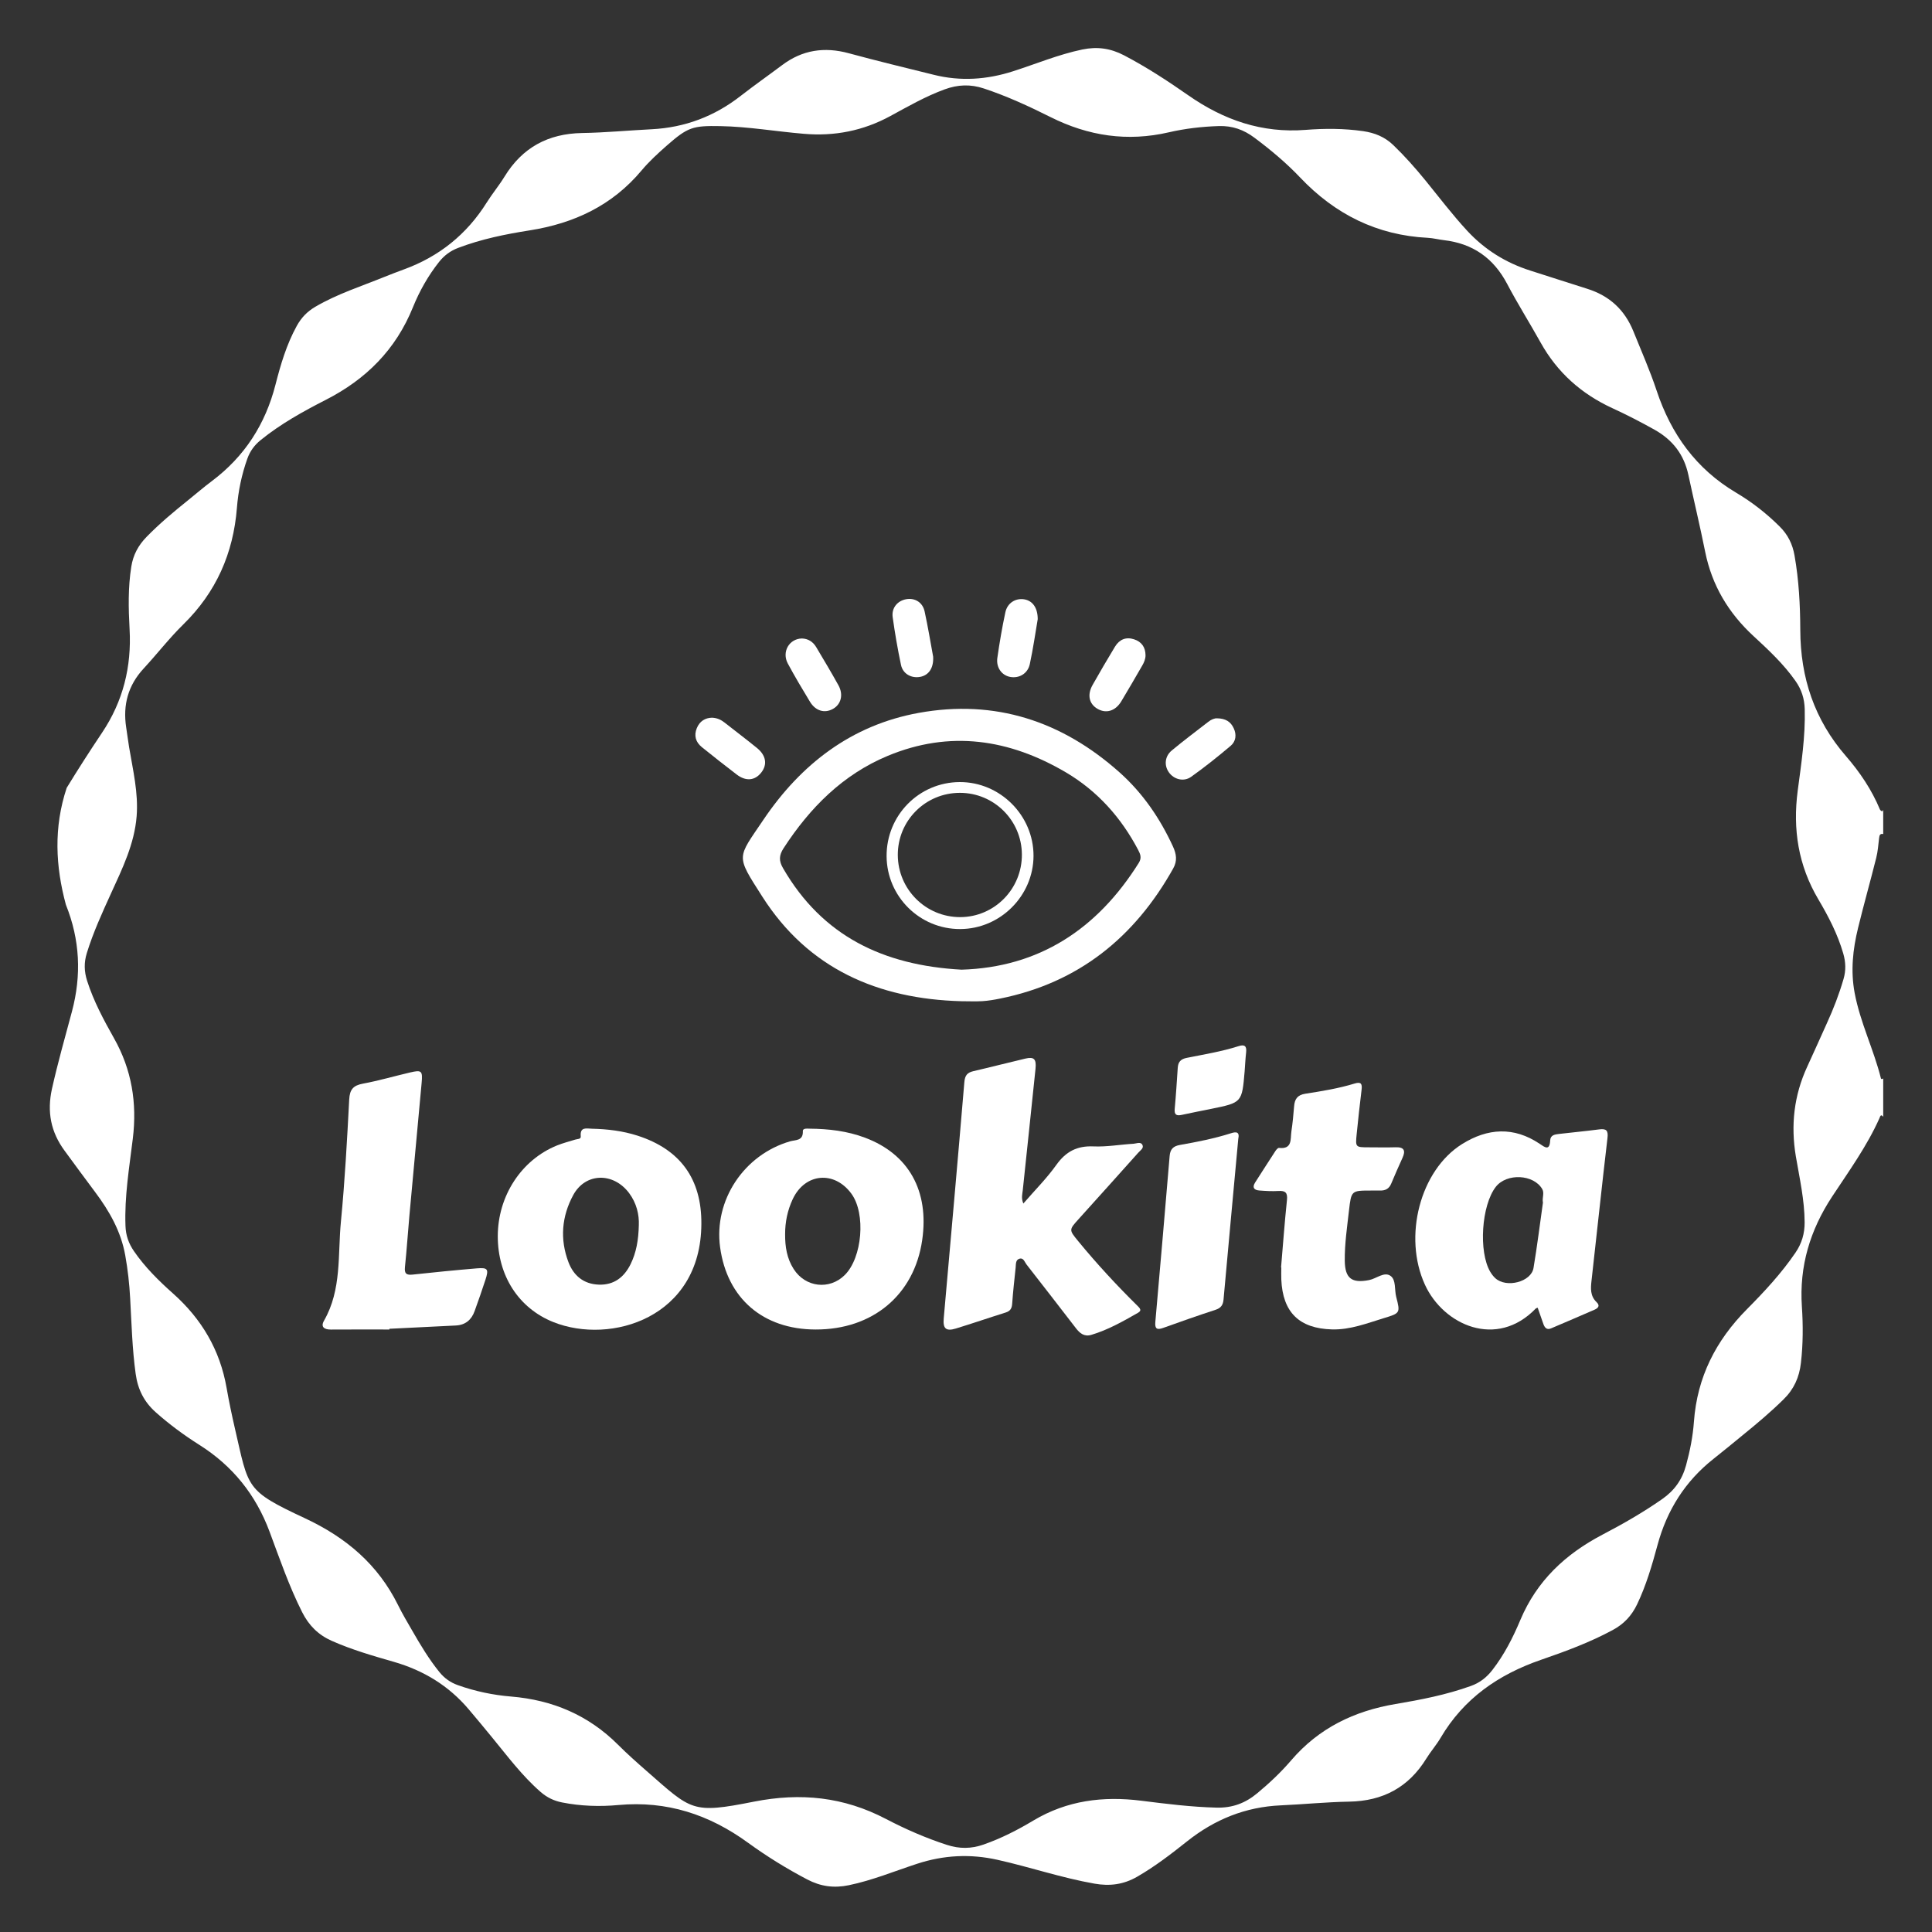 <?xml version="1.0" encoding="utf-8"?>
<!-- Generator: Adobe Illustrator 28.3.0, SVG Export Plug-In . SVG Version: 6.00 Build 0)  -->
<svg version="1.1" id="Capa_1" xmlns="http://www.w3.org/2000/svg" xmlns:xlink="http://www.w3.org/1999/xlink" x="0px" y="0px"
	 viewBox="0 0 400 400" style="enable-background:new 0 0 400 400;" xml:space="preserve">
<rect x="0" y="0" width="400" height="400" fill="#333333" stroke="none"/>
<style type="text/css">
	.st0{fill:#FFFFFF;}
</style>
<g>
	<path class="st0" d="M9.36,173.4 M13.81,163.11c2.36-3.86,4.81-7.67,7.33-11.43c4.35-6.5,6.12-13.65,5.69-21.42
		c-0.24-4.31-0.33-8.62,0.35-12.93c0.39-2.47,1.46-4.43,3.17-6.18c2.68-2.75,5.62-5.2,8.61-7.6c1.63-1.31,3.21-2.68,4.88-3.93
		c6.79-5.09,11.1-11.77,13.2-19.99c1.07-4.18,2.29-8.32,4.4-12.15c0.94-1.71,2.16-2.98,3.85-3.97c4.54-2.66,9.52-4.24,14.35-6.2
		c1.29-0.52,2.59-1.02,3.9-1.5c7.33-2.66,13.08-7.26,17.23-13.88c1.15-1.83,2.54-3.5,3.67-5.34c3.69-6.04,9.03-8.93,16.09-9.05
		c4.8-0.08,9.59-0.54,14.38-0.78c6.89-0.35,13.02-2.67,18.46-6.92c2.8-2.18,5.71-4.22,8.55-6.35c4.19-3.16,8.76-3.84,13.8-2.47
		c5.84,1.59,11.72,3,17.59,4.46c5.55,1.39,11,1.02,16.45-0.73c4.76-1.53,9.39-3.47,14.32-4.5c3.08-0.64,5.84-0.26,8.65,1.21
		c4.64,2.43,9.01,5.28,13.29,8.27c7.33,5.12,15.25,7.87,24.3,7.16c3.94-0.31,7.92-0.31,11.88,0.26c2.42,0.35,4.5,1.18,6.3,2.92
		c2.36,2.28,4.53,4.72,6.6,7.26c2.86,3.51,5.59,7.12,8.67,10.45c3.64,3.93,8.01,6.64,13.09,8.25c3.91,1.24,7.81,2.52,11.73,3.75
		c4.6,1.44,7.77,4.32,9.6,8.85c1.64,4.07,3.42,8.09,4.8,12.25c2.99,9,8.17,16.2,16.43,21.11c3.29,1.95,6.32,4.31,9.05,7.03
		c1.7,1.69,2.66,3.64,3.07,6c0.9,5.1,1.17,10.27,1.19,15.41c0.03,9.89,2.93,18.6,9.45,26.11c2.88,3.32,5.34,6.97,7.04,11.06
		c0.05,0.12,0.17,0.21,0.28,0.29c0.29,0.21,0.3-0.1,0.4-0.23c0,1.67,0,3.35,0,5.02c-0.69-0.14-0.78,0.28-0.85,0.83
		c-0.17,1.38-0.26,2.78-0.6,4.11c-1.21,4.85-2.58,9.66-3.76,14.51c-1.08,4.41-1.56,8.87-0.71,13.42c1.14,6.11,3.94,11.7,5.44,17.69
		c0.06,0.26,0.31,0.16,0.48,0.04c0,2.65,0,5.3,0,7.95c-0.52-0.72-0.67,0.03-0.77,0.26c-2.6,5.83-6.34,10.98-9.82,16.27
		c-4.56,6.94-6.81,14.4-6.25,22.74c0.26,3.89,0.25,7.79-0.2,11.69c-0.34,2.97-1.44,5.42-3.59,7.53c-2.69,2.65-5.56,5.06-8.48,7.43
		c-2,1.63-3.98,3.28-6,4.87c-5.9,4.65-9.68,10.66-11.63,17.9c-1.13,4.17-2.34,8.31-4.21,12.23c-1.13,2.36-2.73,4.08-5.05,5.33
		c-4.74,2.56-9.78,4.42-14.83,6.16c-8.82,3.04-16.01,8-20.81,16.16c-0.88,1.5-2.05,2.82-2.96,4.3c-3.67,5.95-8.99,8.79-15.96,8.91
		c-4.73,0.08-9.45,0.56-14.18,0.77c-7.28,0.32-13.66,2.9-19.35,7.42c-3.32,2.64-6.68,5.23-10.38,7.36
		c-2.83,1.63-5.68,1.98-8.82,1.43c-6.8-1.19-13.34-3.43-20.06-4.93c-5.66-1.27-11.15-0.99-16.66,0.81
		c-4.69,1.53-9.26,3.43-14.13,4.44c-3.07,0.64-5.84,0.28-8.65-1.2c-4.27-2.24-8.36-4.77-12.24-7.59
		c-8.04-5.85-16.82-8.73-26.83-7.81c-3.87,0.36-7.79,0.23-11.65-0.53c-1.69-0.33-3.12-1.02-4.43-2.15
		c-3.87-3.36-6.9-7.45-10.13-11.38c-1.59-1.94-3.19-3.87-4.81-5.78c-4.14-4.88-9.34-8.03-15.47-9.8c-4.34-1.25-8.69-2.5-12.84-4.34
		c-2.81-1.24-4.76-3.19-6.15-5.94c-2.71-5.37-4.65-11.04-6.74-16.65c-2.86-7.68-7.66-13.65-14.57-18.01
		c-3.18-2.01-6.2-4.24-9.02-6.75c-2.41-2.15-3.7-4.73-4.14-7.93c-0.72-5.19-0.85-10.42-1.14-15.63c-0.16-3-0.49-5.97-1.02-8.92
		c-0.88-4.93-3.27-9.14-6.23-13.09c-2.13-2.84-4.23-5.71-6.33-8.57c-2.85-3.87-3.67-8.05-2.61-12.82c1.2-5.38,2.71-10.67,4.13-15.98
		c2.01-7.54,1.67-14.87-1.25-22.13C11.5,179.39,11.07,171.35,13.81,163.11z M149.16,26.11c-5.74-0.11-6.76,0.21-11.12,4.04
		c-1.83,1.61-3.64,3.27-5.2,5.13c-6.09,7.28-14,10.97-23.2,12.42c-5.01,0.79-9.99,1.8-14.77,3.62c-1.62,0.61-2.89,1.56-3.97,2.91
		c-2.27,2.87-4.06,6.05-5.41,9.39c-3.55,8.77-9.7,14.91-18.05,19.17c-4.7,2.4-9.34,4.97-13.48,8.33c-1.29,1.05-2.19,2.28-2.75,3.84
		c-1.18,3.31-1.89,6.73-2.16,10.2c-0.75,9.42-4.3,17.45-11.09,24.11c-2.93,2.87-5.45,6.15-8.24,9.16c-3.21,3.48-4.3,7.53-3.6,12.14
		c0.21,1.38,0.39,2.76,0.61,4.13c0.79,4.74,1.94,9.43,1.56,14.29c-0.46,5.76-2.96,10.84-5.3,15.97c-1.85,4.06-3.7,8.1-5.02,12.38
		c-0.6,1.95-0.55,3.79,0.06,5.71c1.34,4.21,3.42,8.08,5.57,11.9c3.67,6.49,4.8,13.39,3.9,20.77c-0.73,6.01-1.75,12-1.52,18.1
		c0.07,1.98,0.66,3.63,1.76,5.23c2.27,3.3,5.1,6.1,8.06,8.73c5.95,5.29,9.75,11.72,11.12,19.6c0.49,2.81,1.08,5.61,1.72,8.39
		c2.88,12.43,2.11,12.78,14.52,18.58c8.51,3.98,15.09,9.55,19.26,17.98c0.89,1.81,1.93,3.55,2.94,5.3c1.7,2.96,3.45,5.88,5.61,8.55
		c1.05,1.29,2.29,2.17,3.85,2.72c3.57,1.27,7.25,2.04,10.99,2.35c8.59,0.71,16.02,3.85,22.16,9.99c1.87,1.87,3.85,3.63,5.84,5.37
		c9.43,8.25,9.37,8.96,22.3,6.4c9.68-1.91,18.58-0.98,27.29,3.57c4.06,2.12,8.28,3.97,12.67,5.39c2.56,0.83,5,0.82,7.55-0.07
		c3.64-1.27,7.06-3.02,10.33-4.98c6.98-4.17,14.43-5.09,22.34-4.1c5.17,0.65,10.35,1.3,15.59,1.43c3.26,0.08,5.95-0.92,8.42-2.98
		c2.53-2.1,4.92-4.35,7.04-6.83c5.72-6.67,13.04-10.2,21.58-11.64c5.28-0.89,10.54-1.91,15.61-3.74c1.84-0.66,3.24-1.75,4.44-3.29
		c2.46-3.17,4.27-6.72,5.8-10.37c3.42-8.13,9.34-13.65,17.01-17.67c4.25-2.22,8.42-4.61,12.37-7.37c2.53-1.77,4.12-4.01,4.93-6.98
		c0.81-2.97,1.41-5.98,1.63-9.04c0.67-9.2,4.52-16.78,10.97-23.28c3.62-3.65,7.14-7.43,10.06-11.72c1.31-1.92,1.9-3.96,1.89-6.27
		c-0.02-4.64-1.05-9.13-1.82-13.66c-1.08-6.45-0.39-12.63,2.36-18.57c1.38-2.97,2.69-5.97,4.05-8.95c1.37-2.98,2.54-6.03,3.46-9.18
		c0.53-1.81,0.46-3.53-0.06-5.32c-1.16-3.99-3.05-7.64-5.14-11.17c-4.16-7.02-5.34-14.51-4.28-22.54c0.74-5.59,1.6-11.17,1.45-16.85
		c-0.06-2.19-0.66-4.06-1.91-5.84c-2.46-3.51-5.57-6.41-8.69-9.29c-5.18-4.78-8.61-10.49-10.01-17.45
		c-1.07-5.33-2.34-10.61-3.48-15.92c-0.9-4.21-3.23-7.24-7-9.36c-2.86-1.6-5.77-3.1-8.73-4.46c-6.41-2.95-11.4-7.38-14.85-13.57
		c-2.27-4.08-4.77-8.03-6.94-12.16c-2.82-5.36-7.13-8.37-13.11-9.06c-1.1-0.13-2.2-0.42-3.3-0.48
		c-10.55-0.53-19.24-4.88-26.48-12.52c-2.87-3.02-6.09-5.71-9.45-8.22c-2.21-1.65-4.56-2.49-7.35-2.4
		c-3.5,0.11-6.96,0.51-10.34,1.29c-8.59,1.99-16.66,0.78-24.51-3.15c-4.47-2.24-9.03-4.34-13.8-5.92c-2.79-0.93-5.42-0.81-8.14,0.19
		c-3.94,1.44-7.57,3.53-11.23,5.52c-5.62,3.05-11.55,4.22-17.92,3.67C160.66,27.22,154.95,26.22,149.16,26.11z"/>
	<path class="st0" d="M199,207.29c-17.24-0.47-31.65-6.72-41.17-21.65c-5.56-8.71-5.24-7.8,0.22-15.91
		c7.77-11.52,18.23-19.6,32.13-22.13c15.83-2.88,29.72,1.69,41.64,12.34c4.78,4.27,8.35,9.49,11.03,15.32
		c0.71,1.55,0.94,2.97,0.04,4.56c-7.98,14.26-19.6,23.65-35.81,26.92c-1.22,0.25-2.47,0.46-3.71,0.54
		C201.92,207.36,200.46,207.29,199,207.29z M199.08,200.76c16-0.48,28.08-8.35,36.7-22.12c0.64-1.03,0.32-1.81-0.15-2.7
		c-3.52-6.68-8.41-12.16-14.9-16c-11.74-6.93-24.09-8.81-36.95-3.44c-9.31,3.88-16.1,10.74-21.54,19.1
		c-0.96,1.48-1.02,2.61-0.12,4.15C170.24,193.8,182.88,199.87,199.08,200.76z"/>
	<path class="st0" d="M211.87,249.18c2.39-2.76,4.85-5.22,6.84-8.01c1.97-2.76,4.29-3.97,7.68-3.82c2.76,0.12,5.55-0.39,8.32-0.55
		c0.62-0.04,1.52-0.51,1.85,0.32c0.25,0.62-0.49,1.08-0.9,1.54c-4.09,4.57-8.18,9.13-12.29,13.68c-2.06,2.28-2.08,2.26-0.18,4.58
		c3.89,4.74,8.05,9.24,12.42,13.54c0.7,0.69,0.6,1-0.07,1.38c-3.08,1.76-6.17,3.51-9.6,4.53c-1.45,0.43-2.37-0.32-3.19-1.39
		c-3.4-4.41-6.81-8.82-10.24-13.21c-0.39-0.5-0.61-1.46-1.5-1.15c-0.77,0.27-0.66,1.14-0.73,1.82c-0.26,2.49-0.55,4.99-0.72,7.49
		c-0.07,0.98-0.4,1.51-1.34,1.81c-3.45,1.08-6.87,2.26-10.33,3.32c-2.04,0.62-2.69,0.01-2.5-2.1c1.44-16.31,2.9-32.62,4.27-48.93
		c0.12-1.39,0.61-1.97,1.88-2.26c3.59-0.83,7.16-1.76,10.75-2.6c1.79-0.42,2.31,0.08,2.1,2.13c-0.86,8.38-1.76,16.76-2.64,25.15
		C211.68,247.2,211.39,248.01,211.87,249.18z"/>
	<path class="st0" d="M318.36,270.75c-0.26,0.1-0.34,0.1-0.38,0.15c-8.12,8.44-19.13,3.44-22.96-4.91
		c-4.56-9.94-1.02-23.68,7.68-29.12c5.29-3.31,10.71-3.66,16.07-0.06c1.08,0.73,2.07,1.53,2.18-0.72c0.06-1.11,0.99-1.22,1.83-1.32
		c2.76-0.32,5.54-0.58,8.3-0.94c1.5-0.2,1.92,0.22,1.73,1.8c-1.16,9.82-2.19,19.66-3.3,29.49c-0.19,1.64-0.29,3.2,1.04,4.47
		c0.79,0.75,0.31,1.25-0.42,1.57c-3,1.31-6,2.59-9.01,3.87c-0.87,0.37-1.3-0.15-1.57-0.88
		C319.16,273.06,318.78,271.94,318.36,270.75z M319.45,248.99c-0.21-1.01,0.34-1.94-0.14-2.79c-1.76-3.09-7.36-3.36-9.61-0.49
		c-2.98,3.8-3.62,13.45-1.15,17.62c0.28,0.47,0.63,0.93,1.03,1.3c2.3,2.11,7.45,0.78,7.92-2.12
		C318.26,257.98,318.82,253.42,319.45,248.99z"/>
	<path class="st0" d="M168.83,275.26c-10.86-0.03-18.3-6.45-19.74-17.03c-1.33-9.71,4.92-19.15,14.49-21.93
		c1.14-0.33,2.73-0.06,2.64-2.11c-0.03-0.63,0.87-0.52,1.41-0.51c3.92,0.03,7.78,0.48,11.47,1.87c9.06,3.4,13.3,11.03,11.83,21.2
		C189.29,268.09,180.69,275.3,168.83,275.26z M162.55,255.56c-0.02,2.54,0.37,5,1.77,7.18c2.43,3.81,7.42,4.38,10.58,1.24
		c3.63-3.6,4.38-12.68,1.4-16.8c-3.53-4.87-9.64-4.33-12.18,1.1C163.04,250.59,162.54,253.02,162.55,255.56z"/>
	<path class="st0" d="M145.21,253.41c-0.09,19.44-18.76,25.05-30.63,20.32c-7.22-2.88-11.53-9.63-11.52-17.79
		c0.01-8.32,4.87-15.8,12.27-18.79c1.22-0.49,2.51-0.82,3.77-1.21c0.44-0.14,1.2-0.06,1.14-0.66c-0.2-2.06,1.22-1.61,2.32-1.59
		c3.21,0.07,6.38,0.45,9.45,1.44C140.87,237.99,145.28,244.11,145.21,253.41z M132.26,253.65c0.09-2.17-0.46-4.57-2.03-6.66
		c-3.28-4.34-9.03-4.19-11.54,0.42c-2.4,4.42-2.8,9.15-1,13.9c1.07,2.82,3.16,4.55,6.29,4.66c3.15,0.11,5.24-1.54,6.58-4.24
		C131.74,259.32,132.19,256.73,132.26,253.65z"/>
	<path class="st0" d="M80.62,275.26c-4.04,0-8.07-0.02-12.11,0.01c-1.37,0.01-2.18-0.53-1.42-1.85c3.69-6.44,2.82-13.65,3.5-20.56
		c0.81-8.39,1.27-16.81,1.71-25.23c0.11-2.07,0.84-2.9,2.83-3.27c3.28-0.61,6.49-1.55,9.74-2.31c2.43-0.57,2.66-0.38,2.42,2.2
		c-0.83,9.16-1.7,18.31-2.53,27.46c-0.32,3.54-0.55,7.09-0.92,10.62c-0.14,1.37,0.3,1.7,1.6,1.56c4.43-0.48,8.86-0.92,13.3-1.29
		c2.26-0.19,2.48,0.16,1.77,2.35c-0.71,2.18-1.47,4.35-2.25,6.51c-0.65,1.81-1.92,2.87-3.88,2.97c-4.59,0.23-9.17,0.45-13.76,0.68
		C80.63,275.15,80.63,275.2,80.62,275.26z"/>
	<path class="st0" d="M265.23,262.41c0.4-4.65,0.73-9.3,1.22-13.94c0.16-1.52-0.3-1.98-1.76-1.89c-1.31,0.08-2.64,0-3.96-0.1
		c-1.08-0.08-1.54-0.61-0.86-1.67c1.39-2.16,2.77-4.34,4.18-6.49c0.18-0.28,0.52-0.68,0.75-0.66c2.82,0.32,2.34-1.85,2.57-3.42
		c0.26-1.72,0.42-3.45,0.56-5.19c0.12-1.49,0.67-2.35,2.34-2.61c3.43-0.53,6.87-1.09,10.2-2.11c1.34-0.41,1.58,0.08,1.43,1.3
		c-0.38,3.04-0.7,6.08-1.01,9.13c-0.28,2.77-0.26,2.77,2.44,2.78c1.88,0,3.76,0.05,5.63-0.01c1.75-0.06,2.09,0.69,1.42,2.17
		c-0.8,1.78-1.6,3.55-2.34,5.35c-0.44,1.06-1.2,1.46-2.28,1.44c-0.63-0.01-1.25,0-1.88,0c-4.11,0-4.11,0-4.59,4.16
		c-0.39,3.46-0.91,6.91-0.87,10.4c0.05,3.65,1.47,4.68,5.06,3.97c1.52-0.3,3.14-1.83,4.46-0.83c1.12,0.85,0.75,2.85,1.13,4.32
		c0.86,3.32,0.83,3.37-2.54,4.39c-3.51,1.07-6.97,2.44-10.74,2.34c-6.8-0.18-10.22-3.54-10.51-10.33c-0.04-0.83,0-1.67,0-2.51
		C265.28,262.42,265.25,262.41,265.23,262.41z"/>
	<path class="st0" d="M256.37,235.8c-1.02,11.07-2.05,22.16-3.05,33.26c-0.1,1.09-0.52,1.75-1.63,2.11
		c-3.63,1.19-7.24,2.45-10.84,3.75c-1.3,0.47-1.78,0.22-1.65-1.23c1.01-11.45,2-22.89,2.96-34.34c0.12-1.4,0.71-2.05,2.13-2.3
		c3.56-0.63,7.11-1.32,10.56-2.42C255.93,234.28,256.7,234.3,256.37,235.8z"/>
	<path class="st0" d="M257.69,221.79c-0.55,6.49-0.55,6.49-6.94,7.79c-2.04,0.41-4.08,0.81-6.11,1.25
		c-1.07,0.23-1.54-0.04-1.43-1.24c0.26-2.83,0.44-5.67,0.63-8.51c0.08-1.21,0.6-1.81,1.86-2.06c3.6-0.72,7.24-1.31,10.75-2.43
		c1.21-0.39,1.69-0.03,1.55,1.26C257.85,219.15,257.79,220.47,257.69,221.79z"/>
	<path class="st0" d="M193.2,135.97c0.12,2.37-0.93,3.82-2.65,4.16c-1.84,0.36-3.62-0.6-4.01-2.47c-0.69-3.27-1.26-6.57-1.72-9.88
		c-0.27-1.93,1.01-3.43,2.86-3.73c1.76-0.28,3.34,0.66,3.75,2.53C192.14,129.85,192.68,133.15,193.2,135.97z"/>
	<path class="st0" d="M214.85,128.19c-0.47,2.75-0.94,6.05-1.64,9.31c-0.43,1.99-2.25,3.01-4.11,2.64
		c-1.71-0.34-2.89-1.94-2.61-3.93c0.45-3.16,0.99-6.31,1.66-9.44c0.41-1.93,2.09-2.96,3.87-2.69
		C213.72,124.34,214.85,125.76,214.85,128.19z"/>
	<path class="st0" d="M251.95,148.72c1.82,0.02,2.85,0.71,3.47,2.04c0.64,1.36,0.46,2.73-0.62,3.65c-2.65,2.24-5.37,4.42-8.2,6.43
		c-1.56,1.1-3.6,0.51-4.62-0.97c-0.99-1.43-0.82-3.31,0.64-4.51c2.46-2.04,5.02-3.96,7.55-5.92
		C250.79,148.94,251.5,148.69,251.95,148.72z"/>
	<path class="st0" d="M147.4,148.59c1.08,0.04,1.87,0.43,2.6,1c2.24,1.76,4.51,3.47,6.72,5.27c1.9,1.54,2.19,3.44,0.89,5.09
		c-1.33,1.69-3.2,1.86-5.12,0.38c-2.42-1.86-4.83-3.74-7.2-5.66c-1.25-1.02-1.66-2.37-1.02-3.92
		C144.87,149.29,146.01,148.63,147.4,148.59z"/>
	<path class="st0" d="M237.17,135.66c0,0.8-0.31,1.5-0.7,2.17c-1.44,2.47-2.85,4.95-4.33,7.39c-1.23,2.03-3.19,2.58-4.97,1.5
		c-1.71-1.03-2.1-2.89-0.96-4.91c1.51-2.67,3.05-5.31,4.64-7.93c0.9-1.48,2.26-2.07,3.94-1.52
		C236.35,132.86,237.15,134,237.17,135.66z"/>
	<path class="st0" d="M166.02,132.19c1.22,0.03,2.27,0.62,2.96,1.78c1.56,2.62,3.13,5.24,4.61,7.91c1.07,1.93,0.55,3.94-1.12,4.88
		c-1.73,0.98-3.61,0.45-4.78-1.48c-1.58-2.61-3.15-5.23-4.59-7.92C161.83,134.97,163.37,132.25,166.02,132.19z"/>
	<path class="st0" d="M198.79,192.35c-8.35,0.03-15.17-6.72-15.23-15.06c-0.06-8.47,6.71-15.34,15.14-15.37
		c8.36-0.03,15.3,6.91,15.28,15.28C213.95,185.48,207.09,192.33,198.79,192.35z M198.81,189.88c7.09-0.02,12.82-5.85,12.76-13
		c-0.05-7.04-5.78-12.73-12.82-12.73c-7.15-0.01-12.9,5.75-12.87,12.88C185.91,184.15,191.7,189.9,198.81,189.88z"/>
</g>
</svg>
